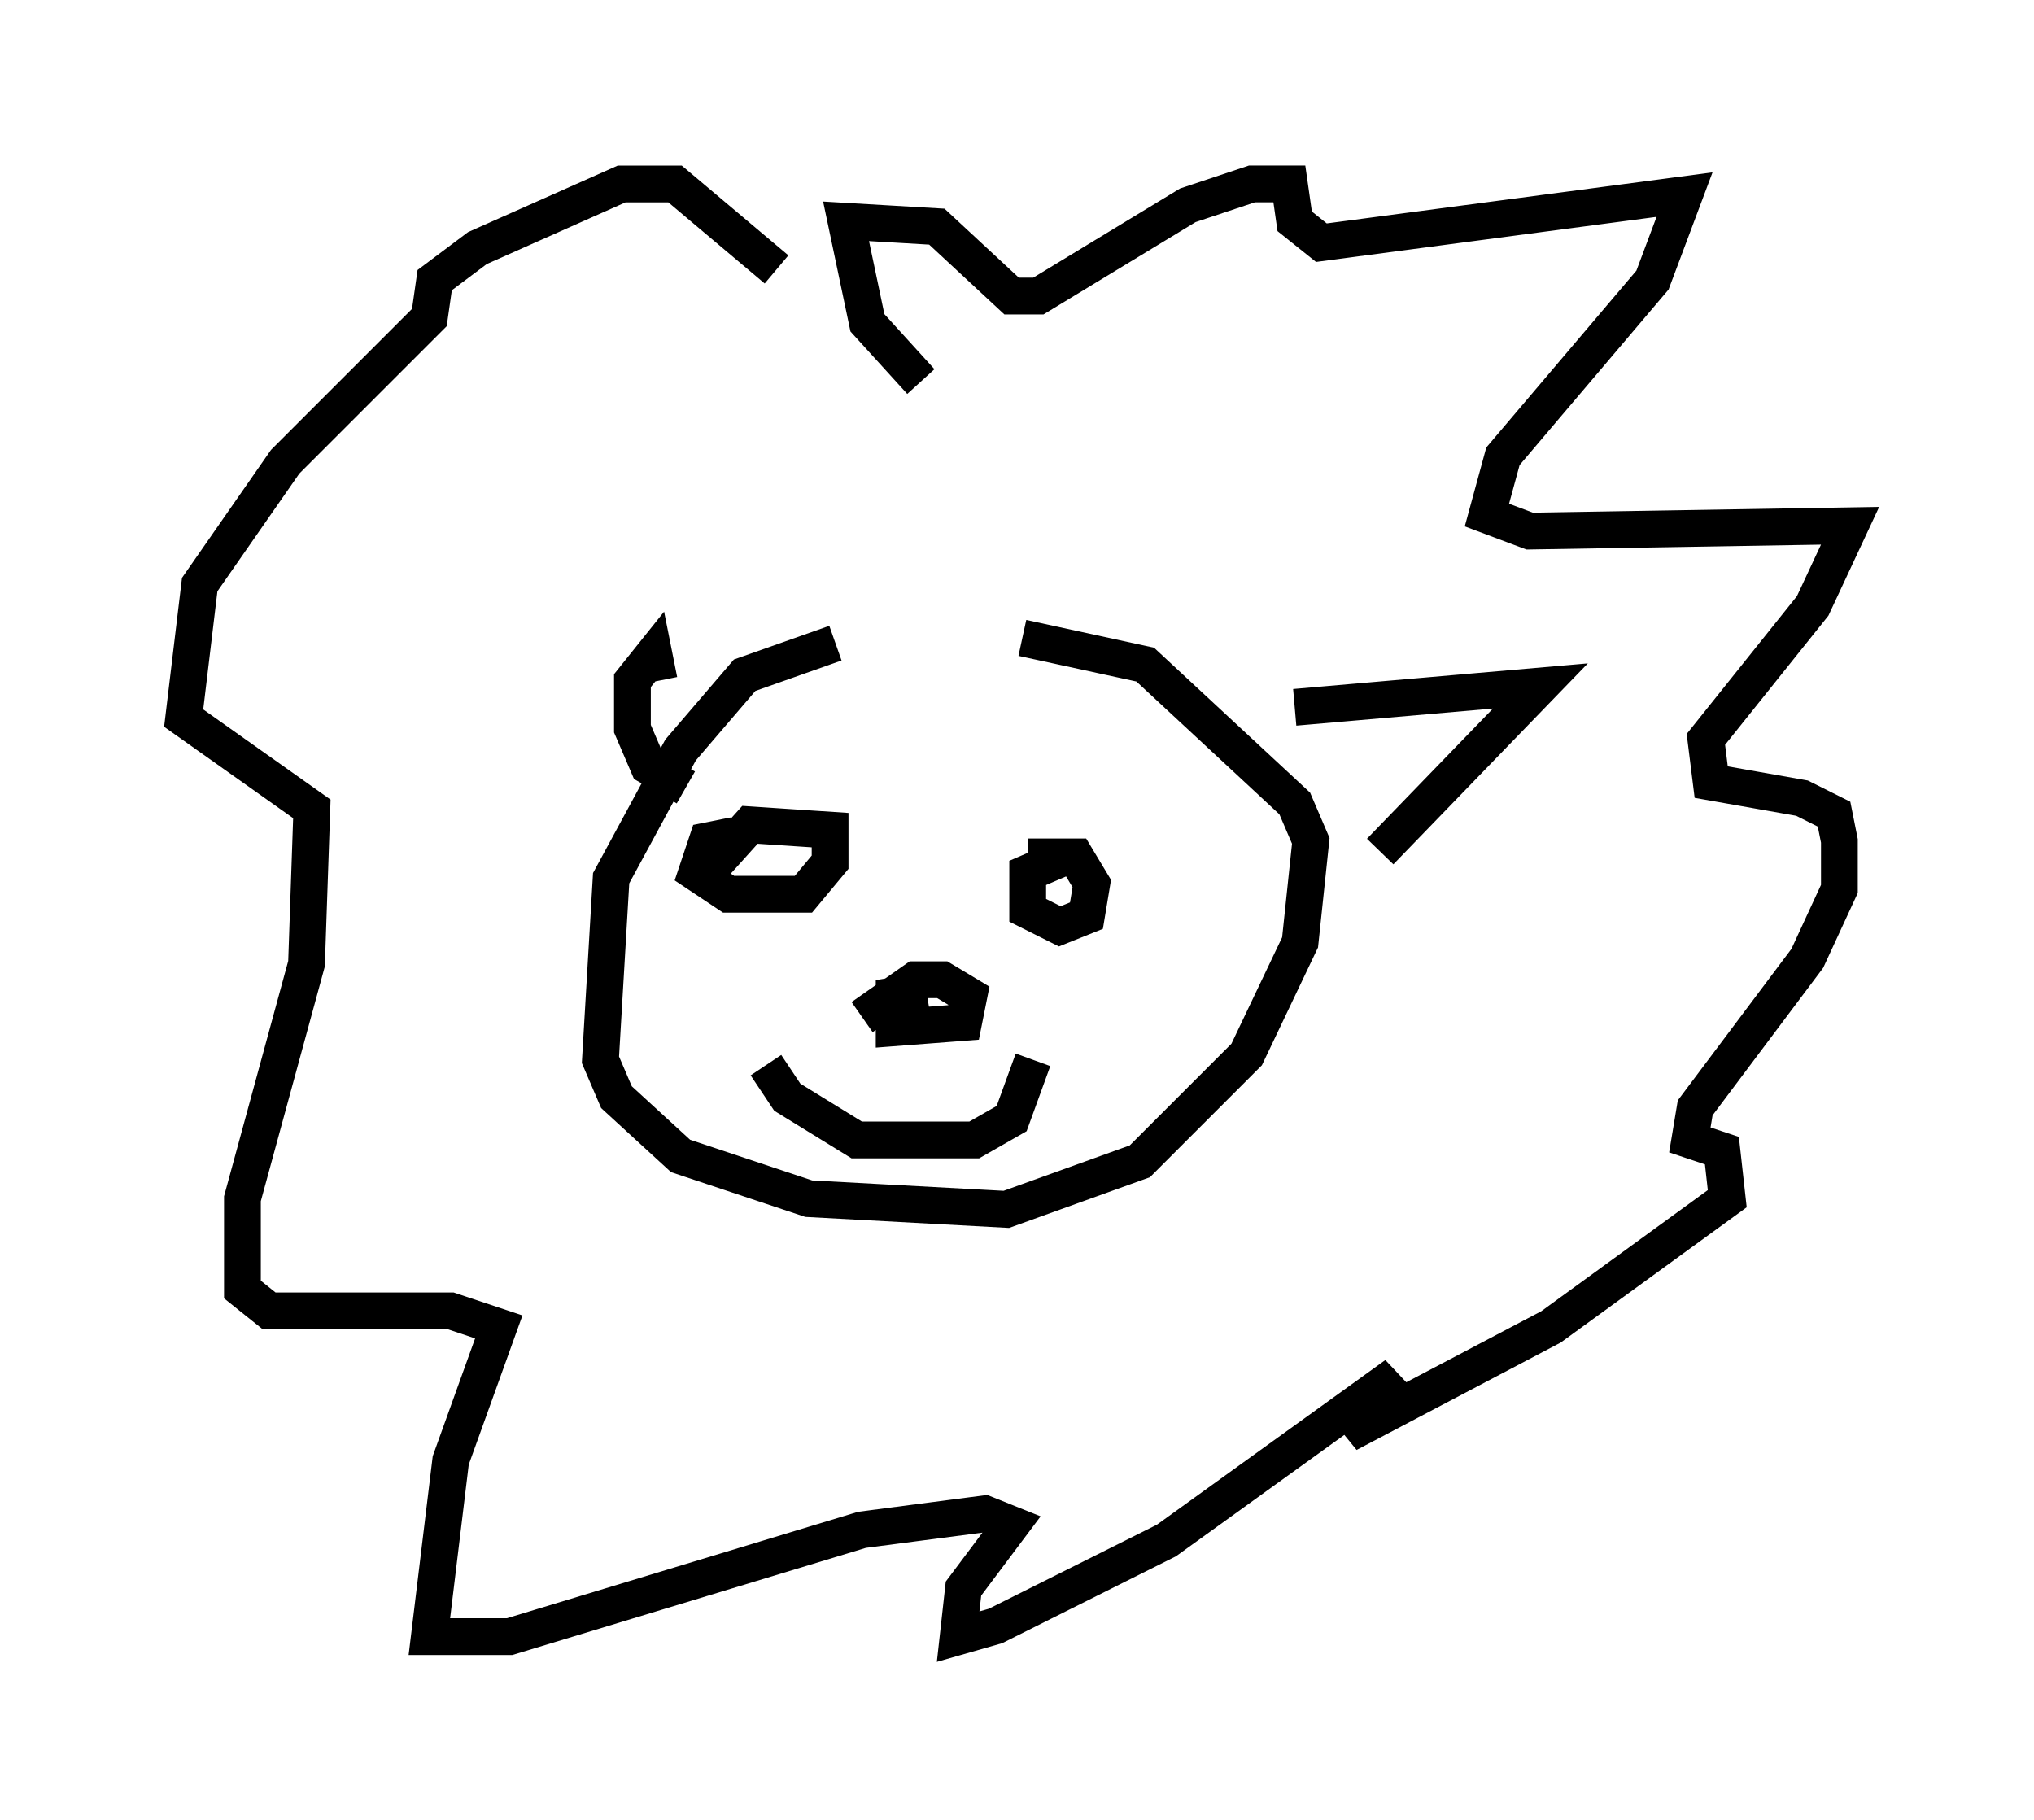 <?xml version="1.0" encoding="utf-8" ?>
<svg baseProfile="full" height="49.508" version="1.1" width="55.318" xmlns="http://www.w3.org/2000/svg" xmlns:ev="http://www.w3.org/2001/xml-events" xmlns:xlink="http://www.w3.org/1999/xlink"><defs /><rect fill="white" height="49.508" width="55.318" x="0" y="0" /><path d="M28.531, 17.492 m-5.81, 0.0 l-2.469, 0.872 -1.743, 2.034 l-1.888, 3.486 -0.291, 4.939 l0.436, 1.017 1.743, 1.598 l3.486, 1.162 5.374, 0.291 l3.631, -1.307 2.905, -2.905 l1.453, -3.05 0.291, -2.76 l-0.436, -1.017 -4.067, -3.777 l-3.341, -0.726 m-7.844, 5.374 l-0.726, 0.145 -0.291, 0.872 l0.872, 0.581 2.034, 0.0 l0.726, -0.872 0.0, -0.872 l-2.179, -0.145 -1.307, 1.453 m9.877, -0.581 l-1.017, 0.436 0.0, 1.017 l0.872, 0.436 0.726, -0.291 l0.145, -0.872 -0.436, -0.726 l-1.307, 0.0 m-2.76, 3.631 l-0.872, 0.145 0.0, 0.872 l1.888, -0.145 0.145, -0.726 l-0.726, -0.436 -0.726, 0.0 l-1.453, 1.017 m-2.615, 1.307 l0.581, 0.872 1.888, 1.162 l3.196, 0.0 1.017, -0.581 l0.581, -1.598 m-10.168, -10.313 l-0.145, -0.726 -0.581, 0.726 l0.0, 1.307 0.436, 1.017 l1.017, 0.581 m16.559, -2.179 l6.682, -0.581 -4.358, 4.503 m-12.492, -12.782 l-1.453, -1.598 -0.581, -2.76 l2.469, 0.145 2.034, 1.888 l0.726, 0.0 4.067, -2.469 l1.743, -0.581 1.017, 0.0 l0.145, 1.017 0.726, 0.581 l9.877, -1.307 -0.872, 2.324 l-4.067, 4.793 -0.436, 1.598 l1.162, 0.436 8.715, -0.145 l-1.017, 2.179 -2.905, 3.631 l0.145, 1.162 2.469, 0.436 l0.872, 0.436 0.145, 0.726 l0.0, 1.307 -0.872, 1.888 l-3.05, 4.067 -0.145, 0.872 l0.872, 0.291 0.145, 1.307 l-4.793, 3.486 -5.52, 2.905 l1.307, -1.598 -6.246, 4.503 l-4.648, 2.324 -1.017, 0.291 l0.145, -1.307 1.307, -1.743 l-0.726, -0.291 -3.341, 0.436 l-9.587, 2.905 -2.179, 0.0 l0.581, -4.793 1.307, -3.631 l-1.307, -0.436 -4.939, 0.0 l-0.726, -0.581 0.0, -2.469 l1.743, -6.391 0.145, -4.212 l-3.486, -2.469 0.436, -3.631 l2.324, -3.341 3.922, -3.922 l0.145, -1.017 1.162, -0.872 l3.922, -1.743 1.453, 0.0 l2.76, 2.324 " fill="none" stroke="black" stroke-width="1" /></svg>